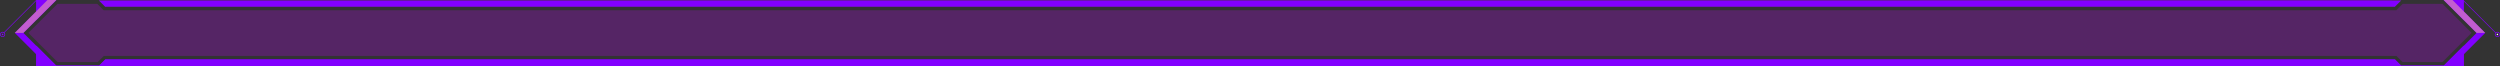<?xml version="1.0" encoding="utf-8"?>
<!-- Generator: Adobe Illustrator 26.0.3, SVG Export Plug-In . SVG Version: 6.00 Build 0)  -->
<svg version="1.1" id="Layer_1" xmlns="http://www.w3.org/2000/svg" xmlns:xlink="http://www.w3.org/1999/xlink" x="0px" y="0px"
	 viewBox="0 0 1741.89 46.18" style="enable-background:new 0 0 1741.89 46.18;" xml:space="preserve">
<rect x="0" y="0" width="1741.89" height="46.18" fill="#333333" stroke="none"/>
<style type="text/css">
	.st0{fill:#8200FF;}
	.st1{fill:#FFFFFF;}
	.st2{opacity:0.2;fill:#AD9300;}
	.st3{opacity:0.75;fill:#D77CBF;}
	.st4{opacity:0.3;fill:#A305D8;}
</style>
<g>
	<g>
		<g>
			<g>
				<path class="st0" d="M1738.26,23.99c0-1,0.81-1.81,1.81-1.81c1,0,1.81,0.81,1.81,1.81c0,1-0.81,1.81-1.81,1.81
					C1739.08,25.8,1738.26,24.99,1738.26,23.99z M1738.74,23.99c0,0.74,0.6,1.34,1.34,1.34c0.74,0,1.34-0.6,1.34-1.34
					s-0.6-1.34-1.34-1.34C1739.34,22.65,1738.74,23.25,1738.74,23.99z"/>
			</g>
			<path class="st1" d="M1739.55,23.99c0,0.29,0.24,0.53,0.53,0.53c0.29,0,0.53-0.24,0.53-0.53c0-0.29-0.24-0.53-0.53-0.53
				C1739.78,23.47,1739.55,23.7,1739.55,23.99z"/>
		</g>
		<polygon class="st2" points="1716.54,13.91 1702.87,0.24 1716.54,0.24 		"/>
		<polygon class="st2" points="73.26,4.68 68.9,0.32 1645.9,0.24 1672.99,0.32 1668.63,4.68 		"/>
		<polygon class="st0" points="25.34,45.88 25.34,31.97 39.05,45.68 69.11,45.68 73.35,41.44 1668.71,41.44 1672.94,45.68 
			1702.84,45.68 1716.54,31.97 1716.54,45.88 		"/>
		<polygon class="st2" points="39.02,0.24 25.34,13.92 25.34,0.24 		"/>
		<polygon class="st0" points="1702.63,45.88 1716.54,31.97 1716.54,31.97 1716.72,31.8 1716.72,45.88 		"/>
		<polygon class="st0" points="1702.63,45.88 1716.54,31.97 1716.54,31.97 1716.72,31.8 1725.57,22.94 1731.57,22.94 1716.72,37.79 
			1716.54,37.97 1709.15,45.36 1705.18,45.68 		"/>
		<polygon class="st0" points="1702.63,0 1716.72,0 1716.72,14.09 1716.54,13.92 1716.54,13.91 1702.87,0.24 		"/>
		<polygon class="st0" points="1702.63,0 1705.59,0.24 1709.15,0.52 1716.54,7.92 1716.72,8.09 1731.57,22.94 1725.57,22.94 
			1716.72,14.09 1716.54,13.91 1702.87,0.24 		"/>
		<polygon class="st3" points="1731.57,22.94 1725.57,22.94 1702.63,0 1708.78,0 		"/>
		<g>
			<rect x="25.17" y="45.68" class="st0" width="1691.55" height="0.41"/>
		</g>
		<polygon class="st0" points="1672.94,45.68 1668.71,41.44 1645.98,41.44 73.35,41.44 69.11,45.68 68.99,45.81 1645.98,45.88 
			1673.07,45.81 		"/>
		<polygon class="st0" points="1645.9,0.24 68.9,0.32 73.26,4.68 1645.9,4.68 1668.63,4.68 1672.99,0.32 		"/>
		<g>
			
				<rect x="1727.65" y="-4.5" transform="matrix(0.707 -0.707 0.707 0.707 497.949 1225.142)" class="st0" width="0.41" height="31.98"/>
		</g>
		<g>
			<g>
				<path class="st0" d="M1.81,25.8c-1,0-1.81-0.81-1.81-1.81c0-1,0.81-1.81,1.81-1.81c1,0,1.81,0.81,1.81,1.81
					C3.62,24.99,2.81,25.8,1.81,25.8z M1.81,22.65c-0.74,0-1.34,0.6-1.34,1.34s0.6,1.34,1.34,1.34s1.34-0.6,1.34-1.34
					S2.55,22.65,1.81,22.65z"/>
			</g>
			<path class="st0" d="M2.34,23.99c0,0.29-0.24,0.53-0.53,0.53c-0.29,0-0.53-0.24-0.53-0.53c0-0.29,0.24-0.53,0.53-0.53
				C2.1,23.47,2.34,23.7,2.34,23.99z"/>
		</g>
		<polygon class="st0" points="25.17,45.88 25.17,31.8 25.34,31.96 25.34,31.97 39.05,45.68 39.25,45.88 		"/>
		<polygon class="st0" points="10.32,22.94 16.31,22.94 25.17,31.8 25.34,31.96 25.34,31.97 39.05,45.68 39.25,45.88 36.71,45.68 
			32.73,45.36 25.34,37.96 25.17,37.79 		"/>
		<polygon class="st0" points="25.17,14.09 25.17,0 39.25,0 39.02,0.24 25.34,13.92 25.34,13.92 		"/>
		<polygon class="st4" points="67.8,2.69 72.24,7.13 1669.64,7.13 1674.08,2.69 1701.85,2.69 1714.09,14.93 1714.09,14.94 
			1715.01,15.84 1722.11,22.94 1714.99,30.06 1714.09,30.94 1714.09,30.96 1701.82,43.23 1673.96,43.23 1669.73,38.99 72.33,38.99 
			68.1,43.23 40.06,43.23 27.79,30.95 27.79,30.93 26.88,30.04 19.78,22.94 26.9,15.82 27.79,14.95 27.79,14.93 40.03,2.69 		"/>
		<polygon class="st0" points="10.32,22.94 32.73,0.52 36.3,0.24 39.25,0 39.02,0.24 25.34,13.92 25.17,14.09 16.31,22.94 		"/>
		<polygon class="st3" points="10.28,22.94 16.27,22.94 39.22,0 33.07,0 		"/>
		<g>
			
				<rect x="-1.96" y="11.29" transform="matrix(0.707 -0.707 0.707 0.707 -4.016 13.29)" class="st0" width="31.98" height="0.41"/>
		</g>
	</g>
</g>
</svg>
